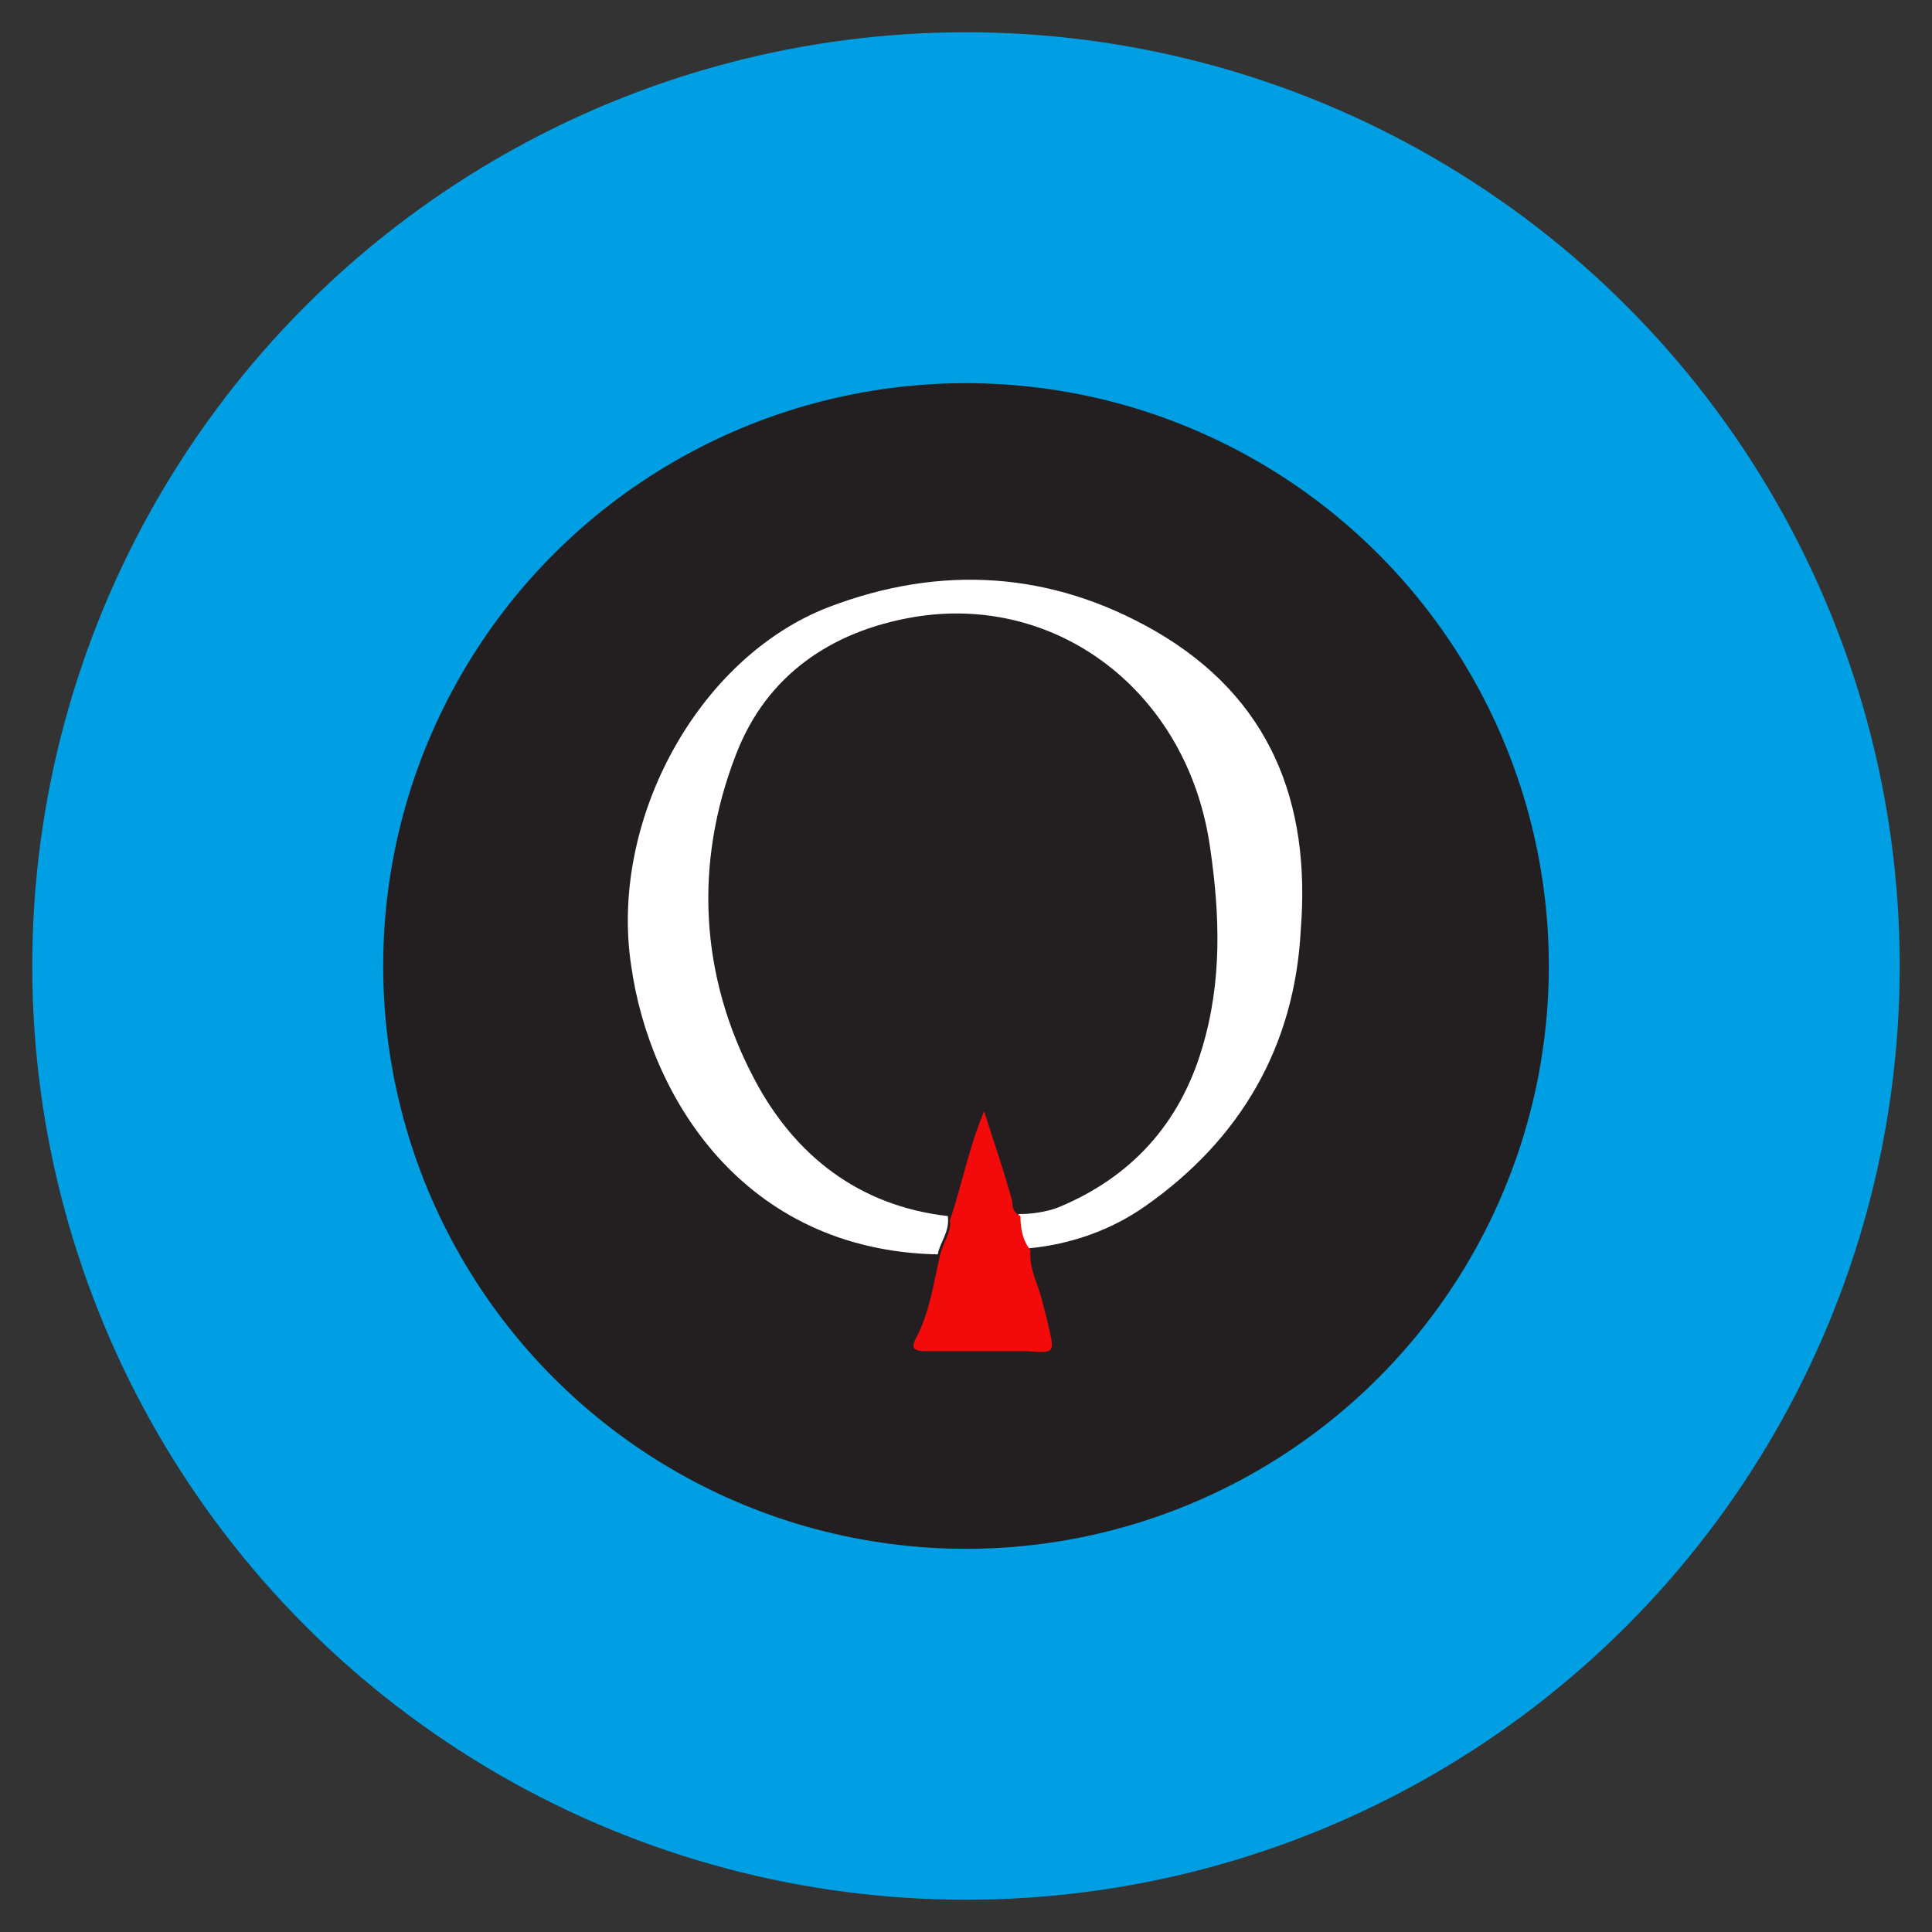 <?xml version="1.0" encoding="utf-8"?>
<!-- Generator: Adobe Illustrator 19.0.0, SVG Export Plug-In . SVG Version: 6.00 Build 0)  -->
<svg version="1.1" id="Layer_1" xmlns="http://www.w3.org/2000/svg" xmlns:xlink="http://www.w3.org/1999/xlink" x="0px" y="0px"
	 viewBox="0 0 95.8 95.8" style="enable-background:new 0 0 95.8 95.8;" xml:space="preserve">
<rect x="0" y="0" width="95.8" height="95.8" fill="#333333" stroke="none"/>
<style type="text/css">
	.st0{fill:#009FE3;}
	.st1{fill:#231F20;}
	.st2{fill:#FFFFFF;}
	.st3{fill:#F30A0A;}
</style>
<g>
	<circle class="st0" cx="47.9" cy="47.9" r="46.3"/>
	<circle class="st1" cx="47.9" cy="47.9" r="28.9"/>
	<g>
		<path class="st2" d="M46.5,62.2c-9.7-0.2-14.3-7.9-15.2-14.3c-1.1-7.2,3.3-15.3,9.8-17.8c5.5-2.1,11-1.8,16.2,1.2
			c5.7,3.3,7.7,8.5,7.2,14.8c-0.3,5.8-3,10.4-7.7,13.7c-1.7,1.2-3.7,1.9-5.8,2.1c-0.4-0.5-0.5-1.1-0.5-1.7c0.7,0,1.3-0.1,1.9-0.3
			c3.7-1.5,6.1-4.2,7.2-7.9c1-3.3,0.9-6.6,0.4-10c-1.1-7.7-7.6-12.6-14.7-11.4c-4.1,0.7-7.3,2.9-8.8,6.8c-2.1,5.4-1.8,11,0.9,16.1
			c2,3.8,5.2,6.3,9.6,6.8C47.1,61.1,46.6,61.6,46.5,62.2z"/>
		<path class="st3" d="M50.6,60.3c0,0.6,0.1,1.2,0.5,1.7c-0.1,0.9,0.4,1.7,0.6,2.6c0.1,0.4,0.2,0.7,0.3,1.2c0.3,1.3,0.3,1.3-1.1,1.2
			c-1.6,0-3.2,0-4.9,0c-0.7,0-0.9-0.1-0.5-0.8c0.6-1.2,0.8-2.6,1.1-3.9c0.1-0.6,0.6-1.2,0.5-1.8c0.6-1.7,0.9-3.5,1.7-5.4
			c0.5,1.6,1,3,1.4,4.5C50.2,59.8,50.2,60.1,50.6,60.3z"/>
	</g>
</g>
</svg>

